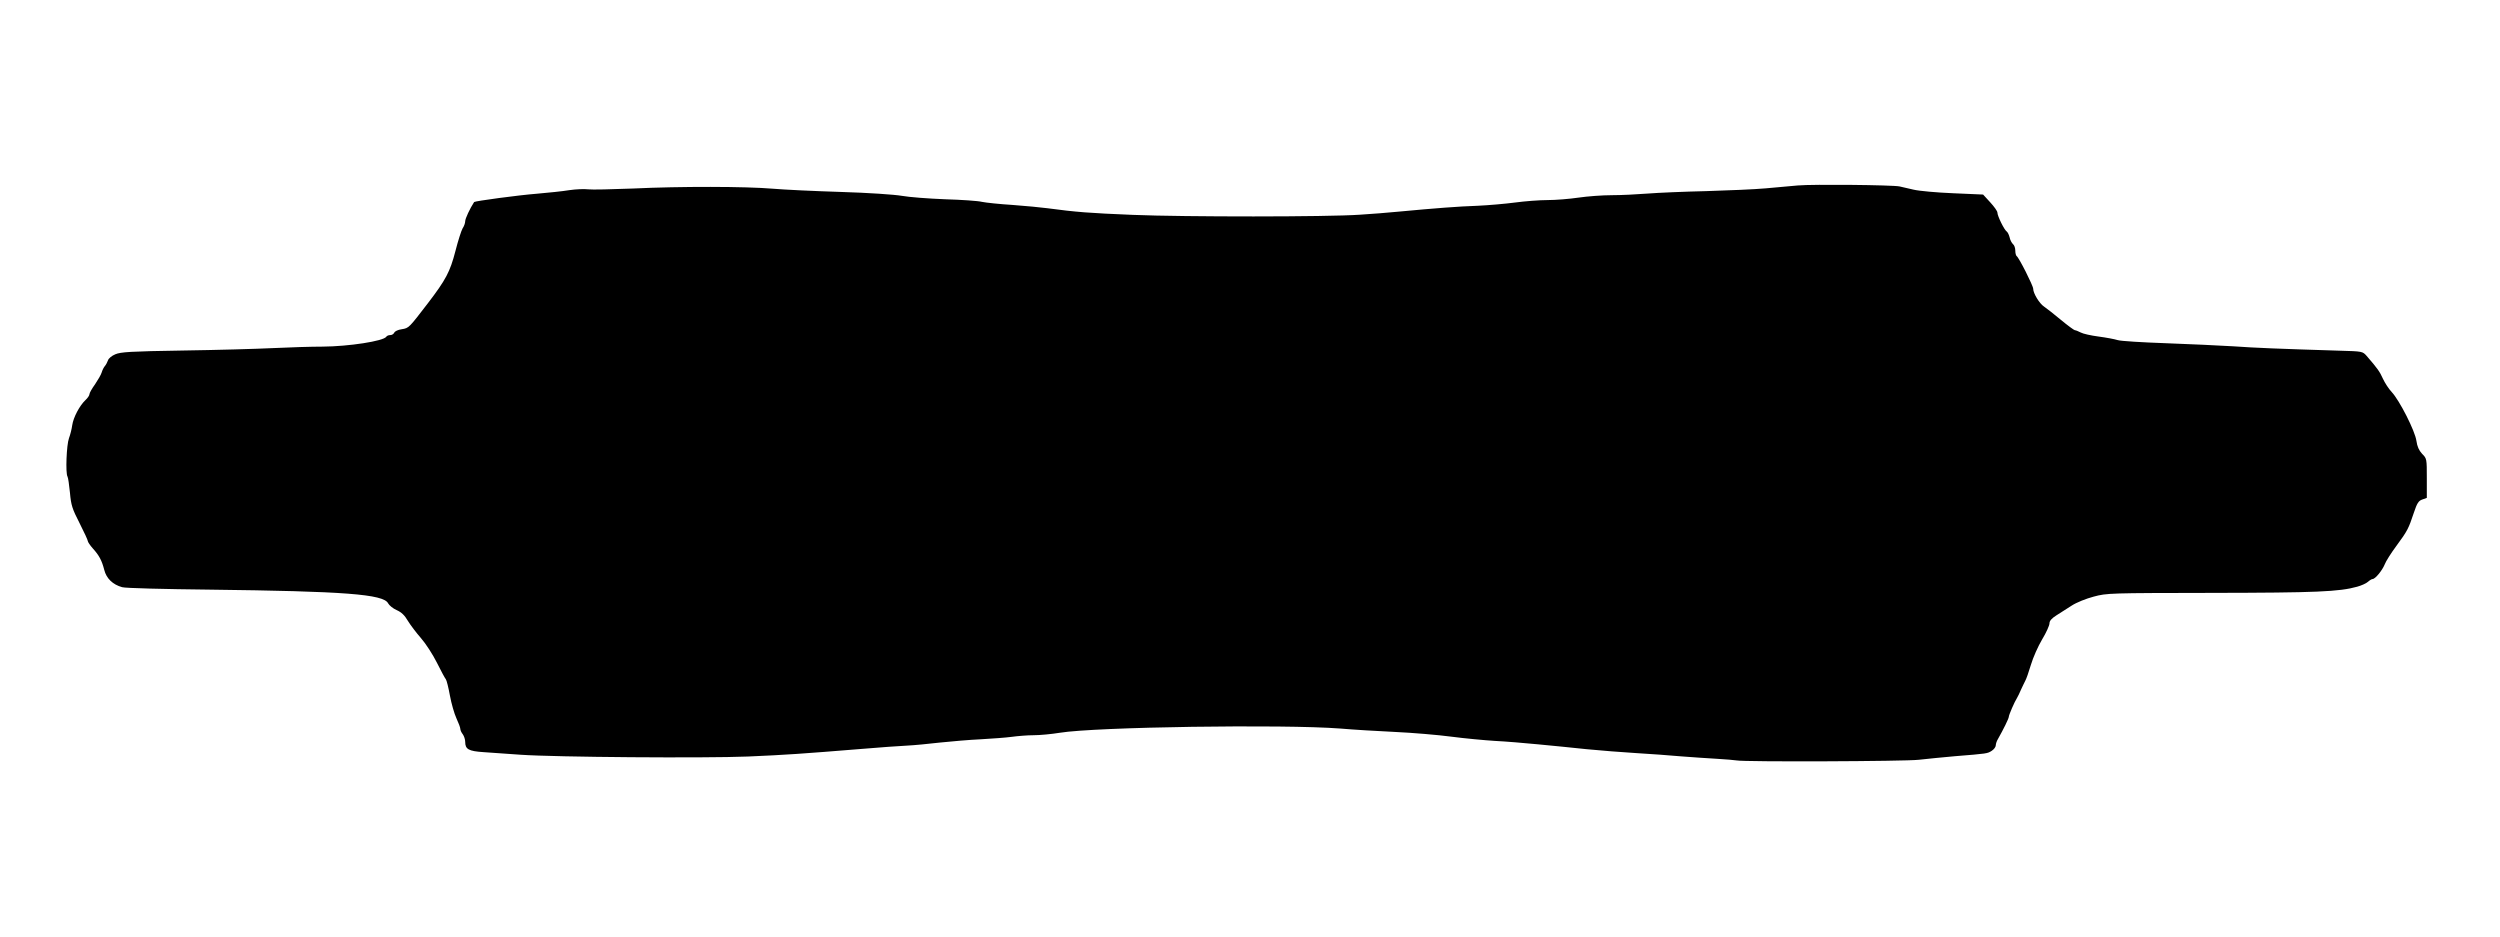 <?xml version="1.0" standalone="no"?>
<!DOCTYPE svg PUBLIC "-//W3C//DTD SVG 20010904//EN"
 "http://www.w3.org/TR/2001/REC-SVG-20010904/DTD/svg10.dtd">
<svg version="1.0" xmlns="http://www.w3.org/2000/svg"
 width="1537pt" height="576pt" viewBox="0 0 1537 576"
 preserveAspectRatio="xMidYMid meet">

<g transform="translate(0,576) scale(0.1,-0.1)"
fill="#000000" stroke="none">
<path d="M11055 4620 c-44 -4 -134 -12 -200 -18 -66 -6 -230 -13 -365 -17
-135 -3 -297 -10 -360 -15 -63 -5 -163 -10 -221 -10 -58 0 -150 -7 -205 -15
-54 -8 -140 -15 -189 -15 -50 0 -140 -7 -200 -15 -61 -8 -164 -17 -230 -20
-119 -4 -261 -15 -485 -36 -63 -6 -171 -15 -240 -19 -199 -14 -1078 -14 -1395
-1 -269 11 -348 17 -527 41 -36 5 -132 14 -212 20 -81 5 -165 14 -189 19 -23
6 -125 13 -227 16 -102 4 -221 13 -265 21 -46 8 -207 19 -375 24 -162 5 -351
14 -420 20 -164 14 -565 15 -859 1 -129 -5 -253 -8 -275 -5 -23 3 -75 1 -116
-5 -41 -7 -131 -16 -200 -22 -115 -9 -380 -45 -385 -51 -26 -40 -55 -102 -55
-118 0 -11 -7 -31 -16 -44 -8 -14 -28 -76 -44 -139 -33 -128 -59 -177 -170
-322 -116 -151 -116 -152 -160 -159 -23 -3 -43 -13 -46 -21 -4 -8 -14 -15 -24
-15 -11 0 -21 -4 -25 -10 -16 -27 -232 -60 -392 -61 -65 0 -201 -4 -303 -9
-102 -5 -353 -12 -559 -15 -319 -5 -379 -9 -412 -23 -22 -9 -42 -26 -45 -37
-4 -11 -12 -27 -19 -35 -7 -8 -16 -26 -20 -40 -4 -14 -23 -46 -41 -73 -19 -26
-34 -53 -34 -60 0 -8 -11 -24 -25 -37 -36 -34 -74 -106 -81 -154 -3 -23 -12
-59 -20 -80 -15 -40 -22 -215 -9 -236 4 -6 10 -50 15 -99 7 -78 14 -99 59
-187 28 -55 51 -105 51 -111 0 -5 14 -26 30 -44 40 -44 56 -75 71 -133 13 -52
52 -90 110 -106 18 -6 261 -12 539 -15 828 -10 1068 -28 1096 -84 7 -13 30
-32 53 -42 29 -13 49 -32 68 -65 16 -26 52 -74 81 -107 29 -33 73 -101 98
-151 25 -50 49 -95 55 -102 5 -6 16 -51 25 -100 9 -49 27 -112 40 -140 13 -28
24 -57 24 -65 0 -8 7 -23 15 -33 8 -11 15 -32 15 -47 0 -45 21 -57 112 -63 46
-3 148 -10 228 -16 214 -15 1129 -22 1398 -11 233 10 332 17 702 47 107 9 231
18 275 20 44 2 136 11 205 19 69 7 181 17 250 20 69 4 154 10 190 15 36 5 97
10 135 10 39 0 111 7 160 15 219 36 1376 53 1725 26 80 -7 232 -16 338 -21
107 -5 262 -18 345 -29 84 -11 204 -22 267 -26 63 -3 183 -13 265 -21 83 -8
218 -21 300 -30 83 -8 220 -19 305 -24 85 -5 209 -14 275 -20 66 -5 165 -12
220 -15 55 -3 109 -8 121 -10 46 -10 1038 -6 1121 4 49 6 149 15 223 22 199
16 198 16 225 33 14 9 25 24 25 34 0 9 6 27 13 38 34 60 67 127 67 137 0 11
35 92 51 117 5 8 16 31 24 50 9 19 20 43 26 54 6 10 22 55 35 99 13 44 44 114
69 156 25 41 45 86 45 98 0 16 13 31 43 50 23 15 65 42 94 60 29 19 89 43 135
55 81 22 98 22 728 23 640 1 782 7 892 38 25 7 55 20 66 30 10 9 23 17 28 17
17 0 60 53 75 90 7 19 40 71 72 114 68 92 75 107 107 203 20 60 29 74 52 82
l28 10 0 121 c0 119 0 121 -29 150 -20 22 -30 45 -35 80 -8 60 -104 249 -152
300 -18 19 -42 56 -54 82 -19 43 -34 64 -100 140 -25 28 -26 28 -165 32 -384
12 -513 17 -655 27 -85 5 -272 14 -415 19 -143 5 -276 13 -295 19 -19 6 -72
16 -118 22 -46 6 -96 17 -110 25 -15 8 -31 14 -36 14 -4 0 -43 28 -85 63 -42
35 -89 72 -104 82 -29 19 -67 82 -67 110 0 18 -88 193 -102 201 -4 3 -8 18 -8
33 0 16 -6 34 -14 40 -8 7 -18 26 -21 42 -4 16 -12 32 -18 36 -15 10 -57 95
-57 116 0 9 -20 37 -44 63 l-44 48 -183 8 c-101 4 -211 14 -244 22 -33 8 -72
17 -87 20 -43 9 -534 14 -623 6z"/>
</g>
</svg>
